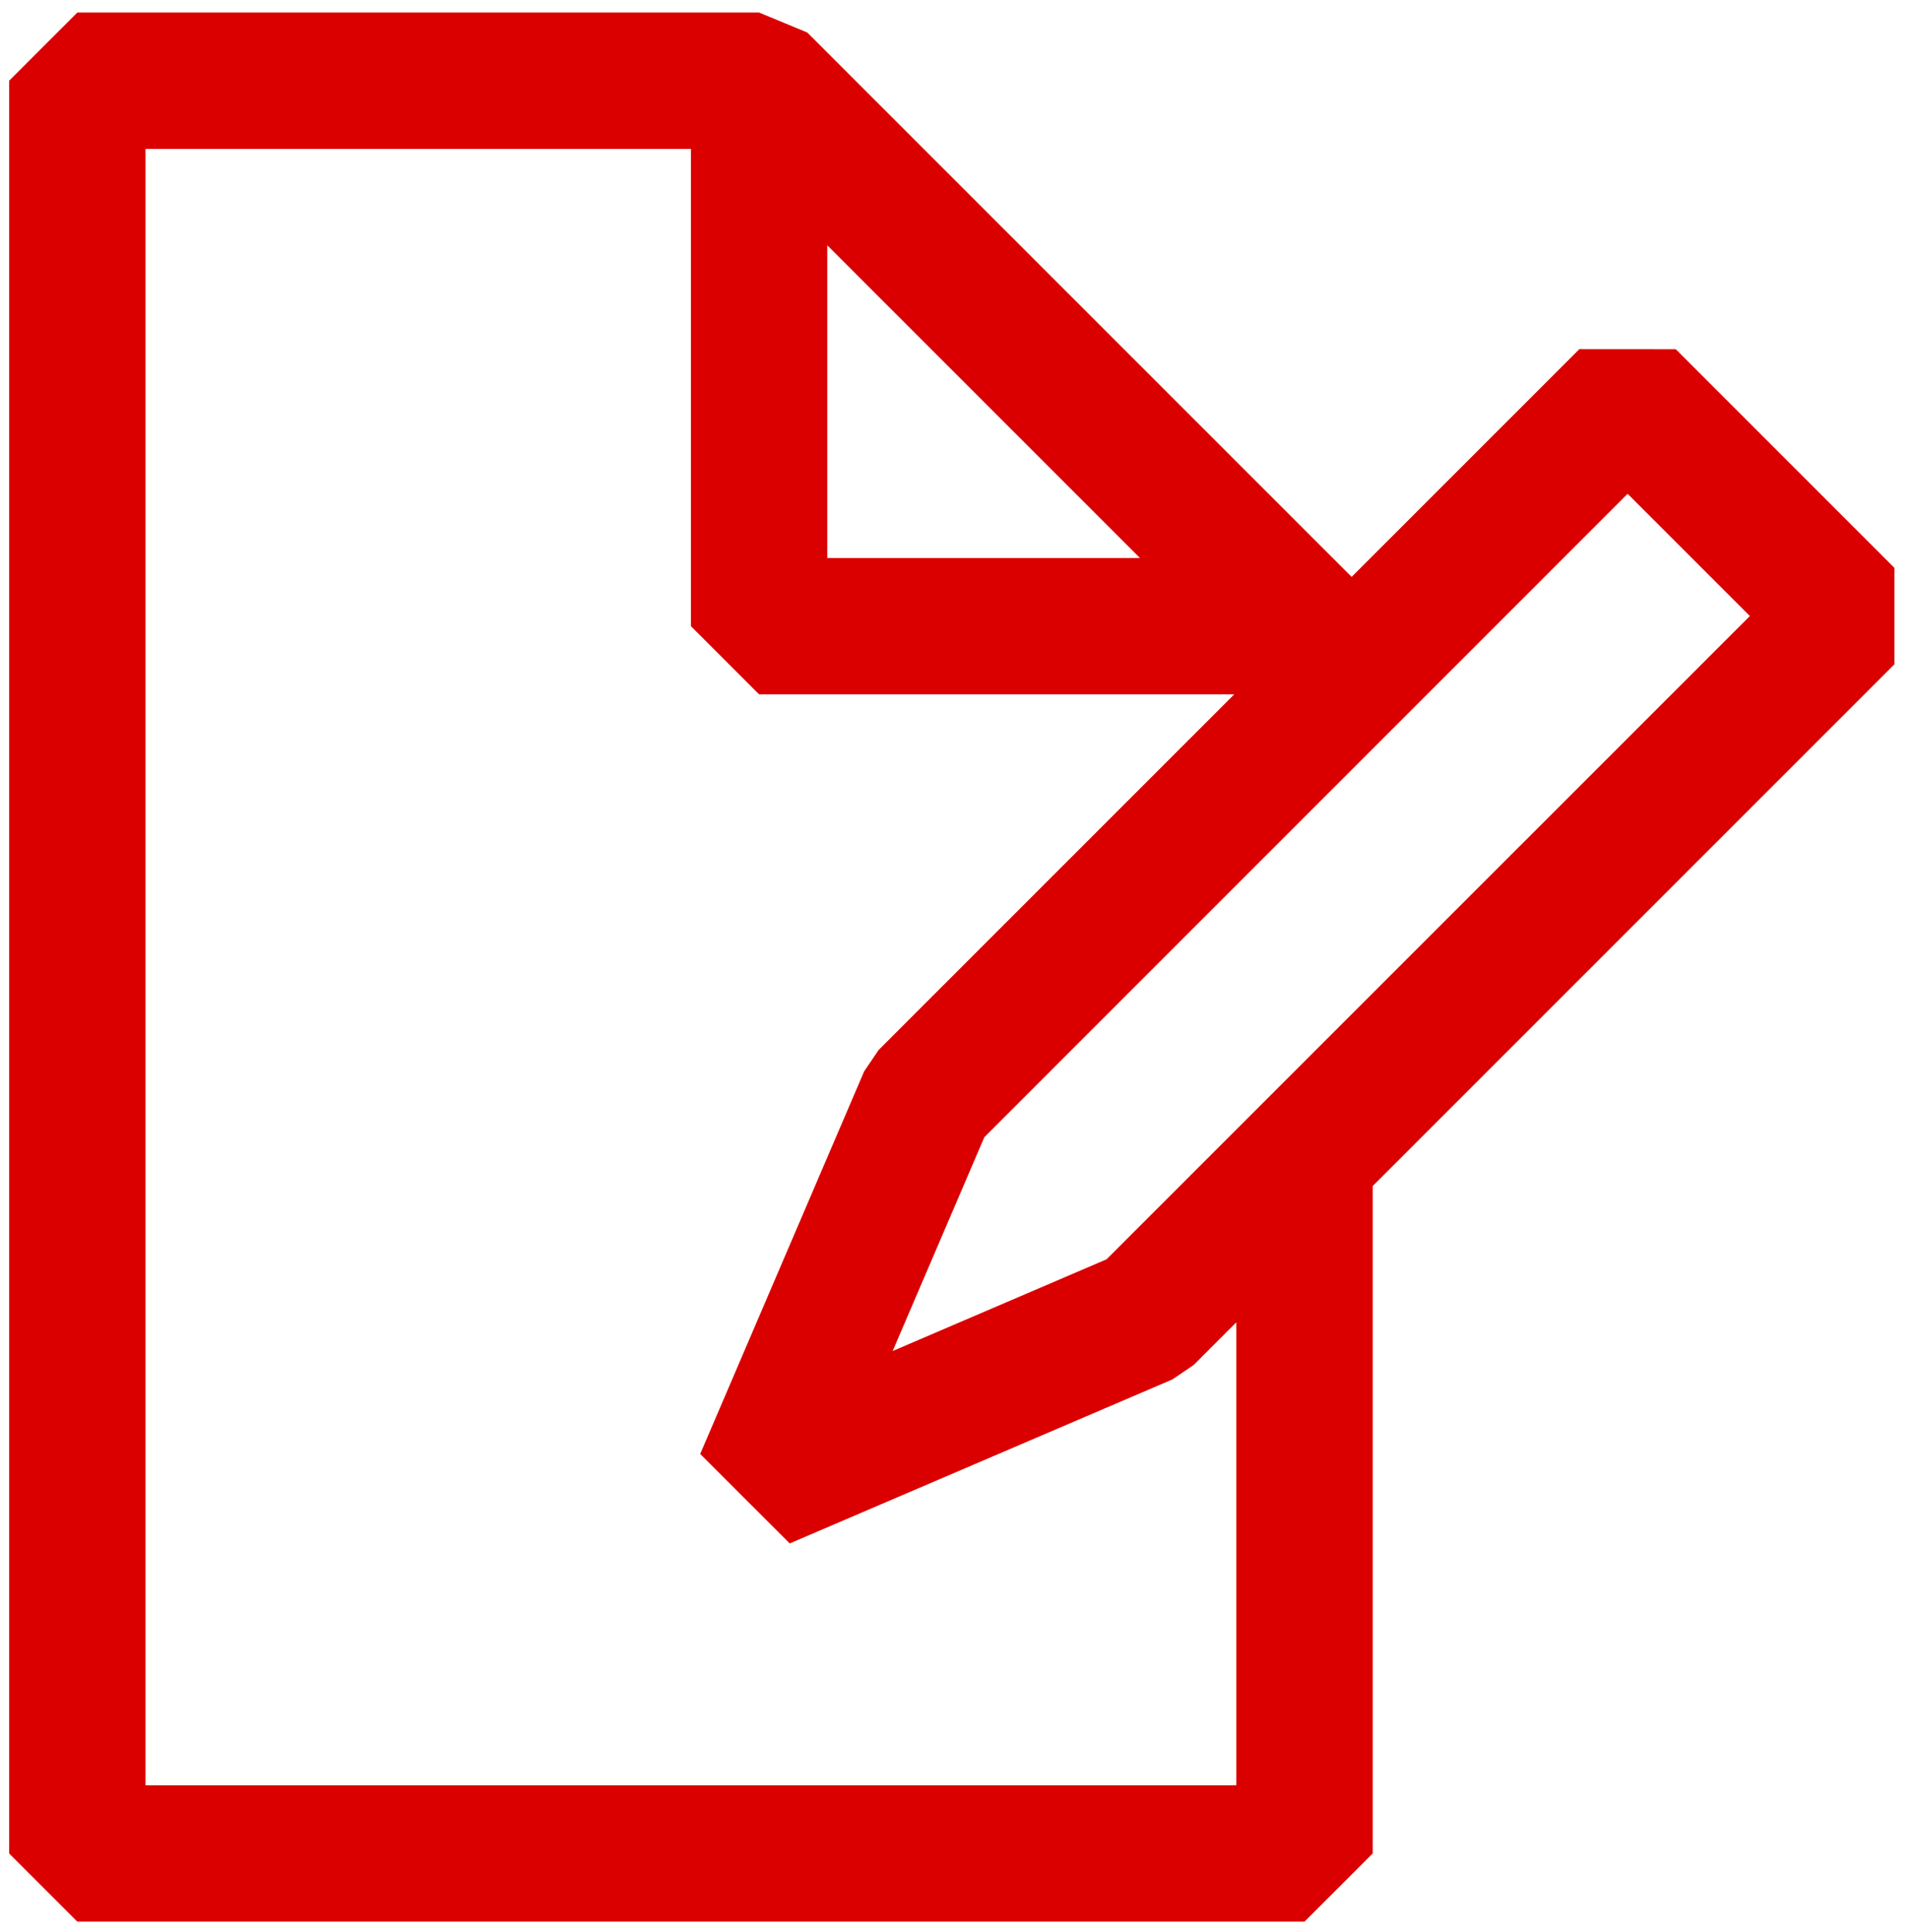 <svg width="84" height="85" viewBox="0 0 84 85" fill="none" xmlns="http://www.w3.org/2000/svg">
<path d="M69.495 15.363L59.475 25.383L35.523 1.431L33.402 0.552H3.402L0.402 3.552V81.552L3.402 84.552H57.402L60.402 81.552V52.185L83.358 29.229V24.987L73.737 15.366L69.495 15.363ZM36.402 10.794L50.16 24.552H36.402V10.794ZM54.402 78.552H6.402V6.552H30.402V27.552L33.402 30.552H54.309L38.661 46.2L38.025 47.139L30.81 63.975L34.749 67.911L51.585 60.696L52.524 60.06L54.402 58.182V78.552ZM48.69 55.41L39.279 59.445L43.314 50.034L71.619 21.726L76.998 27.105L48.69 55.41Z" fill="#DB0000"/>
</svg>
